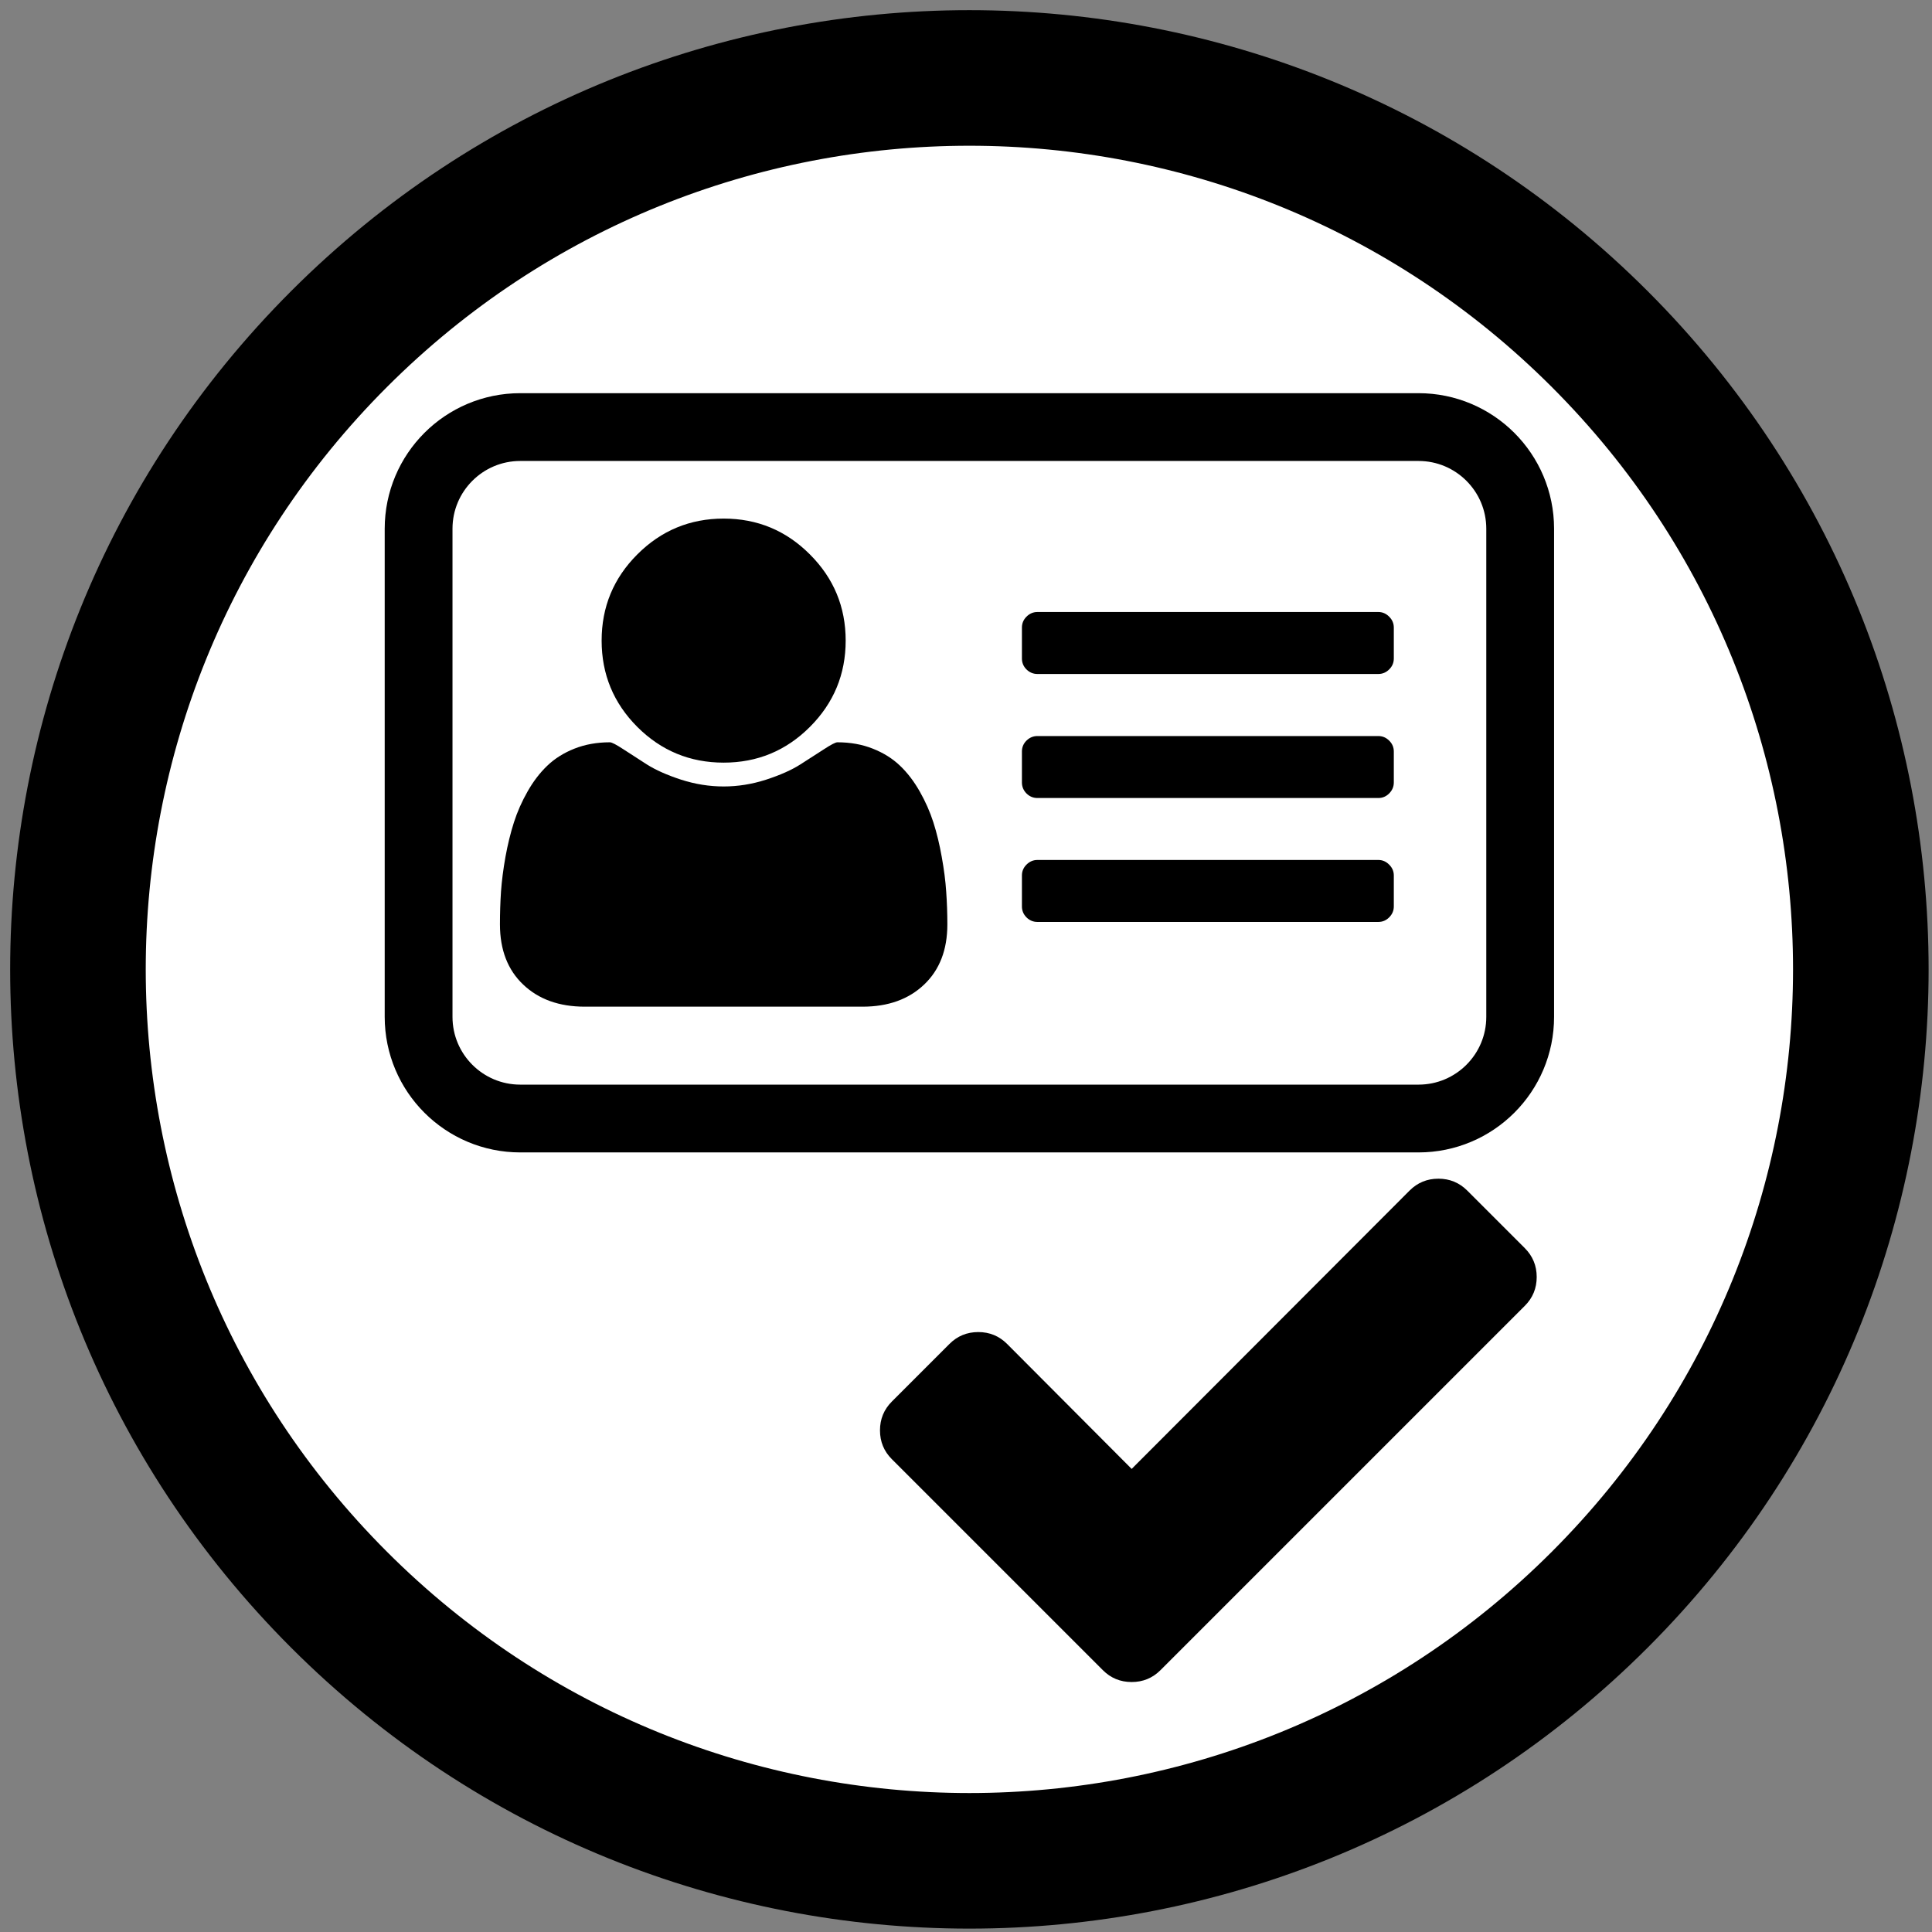 <?xml version="1.0" encoding="UTF-8"?>
<svg xmlns="http://www.w3.org/2000/svg" xmlns:xlink="http://www.w3.org/1999/xlink" width="285pt" height="285pt" viewBox="0 0 285 285" version="1.1">
<rect x="0" y="0" width="285" height="285" fill="#808080" stroke="none"/>
<defs>
<g>
<symbol overflow="visible" id="glyph0-0">
<path style="stroke:none;" d="M 14 -7 L 42 -7 L 42 -89 L 14 -89 Z M 7 0 L 7 -96 L 49 -96 L 49 0 Z "/>
</symbol>
<symbol overflow="visible" id="glyph0-1">
<path style="stroke:none;" d="M 102.688 -64.875 C 103.852 -63.707 104.438 -62.289 104.438 -60.625 C 104.438 -58.957 103.852 -57.539 102.688 -56.375 L 48.938 -2.625 C 47.77 -1.457 46.352 -0.875 44.688 -0.875 C 43.02 -0.875 41.602 -1.457 40.438 -2.625 L 9.312 -33.75 C 8.145 -34.914 7.562 -36.332 7.562 -38 C 7.562 -39.664 8.145 -41.082 9.312 -42.25 L 17.812 -50.75 C 18.977 -51.914 20.395 -52.5 22.062 -52.5 C 23.727 -52.5 25.145 -51.914 26.312 -50.75 L 44.688 -32.312 L 85.688 -73.375 C 86.852 -74.539 88.27 -75.125 89.938 -75.125 C 91.602 -75.125 93.02 -74.539 94.188 -73.375 Z "/>
</symbol>
<symbol overflow="visible" id="glyph1-0">
<path style="stroke:none;" d="M 10.5 -5.25 L 31.5 -5.25 L 31.5 -66.75 L 10.5 -66.75 Z M 5.25 0 L 5.25 -72 L 36.75 -72 L 36.75 0 Z "/>
</symbol>
<symbol overflow="visible" id="glyph1-1">
<path style="stroke:none;" d="M 66 -6.141 C 66 -2.391 64.859 0.566 62.578 2.734 C 60.297 4.91 57.266 6 53.484 6 L 12.516 6 C 8.734 6 5.703 4.91 3.422 2.734 C 1.141 0.566 0 -2.391 0 -6.141 C 0 -7.797 0.051 -9.41 0.156 -10.984 C 0.27 -12.566 0.488 -14.27 0.812 -16.094 C 1.145 -17.926 1.562 -19.625 2.062 -21.188 C 2.562 -22.75 3.234 -24.27 4.078 -25.75 C 4.922 -27.238 5.891 -28.504 6.984 -29.547 C 8.078 -30.598 9.41 -31.438 10.984 -32.062 C 12.566 -32.688 14.312 -33 16.219 -33 C 16.5 -33 17.156 -32.66 18.188 -31.984 C 19.219 -31.316 20.379 -30.566 21.672 -29.734 C 22.973 -28.91 24.66 -28.16 26.734 -27.484 C 28.816 -26.816 30.906 -26.484 33 -26.484 C 35.094 -26.484 37.176 -26.816 39.25 -27.484 C 41.332 -28.16 43.02 -28.91 44.312 -29.734 C 45.613 -30.566 46.781 -31.316 47.812 -31.984 C 48.844 -32.66 49.5 -33 49.781 -33 C 51.688 -33 53.426 -32.688 55 -32.062 C 56.582 -31.438 57.922 -30.598 59.016 -29.547 C 60.109 -28.504 61.078 -27.238 61.922 -25.75 C 62.766 -24.27 63.438 -22.75 63.938 -21.188 C 64.438 -19.625 64.848 -17.926 65.172 -16.094 C 65.504 -14.27 65.723 -12.566 65.828 -10.984 C 65.941 -9.41 66 -7.797 66 -6.141 Z M 45.719 -60.719 C 49.238 -57.207 51 -52.969 51 -48 C 51 -43.031 49.238 -38.785 45.719 -35.266 C 42.207 -31.754 37.969 -30 33 -30 C 28.031 -30 23.785 -31.754 20.266 -35.266 C 16.754 -38.785 15 -43.031 15 -48 C 15 -52.969 16.754 -57.207 20.266 -60.719 C 23.785 -64.238 28.031 -66 33 -66 C 37.969 -66 42.207 -64.238 45.719 -60.719 Z "/>
</symbol>
<symbol overflow="visible" id="glyph2-0">
<path style="stroke:none;" d="M 8 -4 L 24 -4 L 24 -50.859 L 8 -50.859 Z M 4 0 L 4 -54.859 L 28 -54.859 L 28 0 Z "/>
</symbol>
<symbol overflow="visible" id="glyph2-1">
<path style="stroke:none;" d="M 54.859 -6.859 L 54.859 -2.281 C 54.859 -1.664 54.629 -1.129 54.172 -0.672 C 53.723 -0.223 53.191 0 52.578 0 L 2.281 0 C 1.664 0 1.129 -0.223 0.672 -0.672 C 0.223 -1.129 0 -1.664 0 -2.281 L 0 -6.859 C 0 -7.473 0.223 -8.004 0.672 -8.453 C 1.129 -8.91 1.664 -9.141 2.281 -9.141 L 52.578 -9.141 C 53.191 -9.141 53.723 -8.91 54.172 -8.453 C 54.629 -8.004 54.859 -7.473 54.859 -6.859 Z M 54.859 -25.141 L 54.859 -20.578 C 54.859 -19.953 54.629 -19.41 54.172 -18.953 C 53.723 -18.504 53.191 -18.281 52.578 -18.281 L 2.281 -18.281 C 1.664 -18.281 1.129 -18.504 0.672 -18.953 C 0.223 -19.41 0 -19.953 0 -20.578 L 0 -25.141 C 0 -25.766 0.223 -26.301 0.672 -26.75 C 1.129 -27.195 1.664 -27.422 2.281 -27.422 L 52.578 -27.422 C 53.191 -27.422 53.723 -27.195 54.172 -26.75 C 54.629 -26.301 54.859 -25.766 54.859 -25.141 Z M 54.859 -43.422 L 54.859 -38.859 C 54.859 -38.234 54.629 -37.695 54.172 -37.25 C 53.723 -36.801 53.191 -36.578 52.578 -36.578 L 2.281 -36.578 C 1.664 -36.578 1.129 -36.801 0.672 -37.25 C 0.223 -37.695 0 -38.234 0 -38.859 L 0 -43.422 C 0 -44.047 0.223 -44.582 0.672 -45.031 C 1.129 -45.488 1.664 -45.719 2.281 -45.719 L 52.578 -45.719 C 53.191 -45.719 53.723 -45.488 54.172 -45.031 C 54.629 -44.582 54.859 -44.047 54.859 -43.422 Z "/>
</symbol>
</g>
</defs>
<g id="surface1">
<path style="fill-rule:nonzero;fill:rgb(100%,100%,100%);fill-opacity:1;stroke-width:20;stroke-linecap:round;stroke-linejoin:round;stroke:rgb(0%,0%,0%);stroke-opacity:1;stroke-miterlimit:10;" d="M 336.484 99.516 C 387.84 150.871 387.84 234.129 336.484 285.484 C 285.129 336.84 201.871 336.84 150.516 285.484 C 99.16 234.129 99.16 150.871 150.516 99.516 C 201.871 48.16 285.129 48.16 336.484 99.516 " transform="matrix(1,0,0,1,-100.5,-49.5)"/>
<g style="fill:rgb(0%,0%,0%);fill-opacity:1;">
  <use xlink:href="#glyph0-1" x="122.25" y="249"/>
</g>
<path style="fill:none;stroke-width:10;stroke-linecap:round;stroke-linejoin:round;stroke:rgb(0%,0%,0%);stroke-opacity:1;stroke-miterlimit:10;" d="M 177.25 112.5 L 309.75 112.5 C 318.035 112.5 324.75 119.215 324.75 127.5 L 324.75 199.5 C 324.75 207.785 318.035 214.5 309.75 214.5 L 177.25 214.5 C 168.965 214.5 162.25 207.785 162.25 199.5 L 162.25 127.5 C 162.25 119.215 168.965 112.5 177.25 112.5 Z " transform="matrix(1,0,0,1,-100.5,-49.5)"/>
<g style="fill:rgb(0%,0%,0%);fill-opacity:1;">
  <use xlink:href="#glyph1-1" x="73.75" y="142.5"/>
</g>
<g style="fill:rgb(0%,0%,0%);fill-opacity:1;">
  <use xlink:href="#glyph2-1" x="150.75" y="136"/>
</g>
</g>
</svg>

